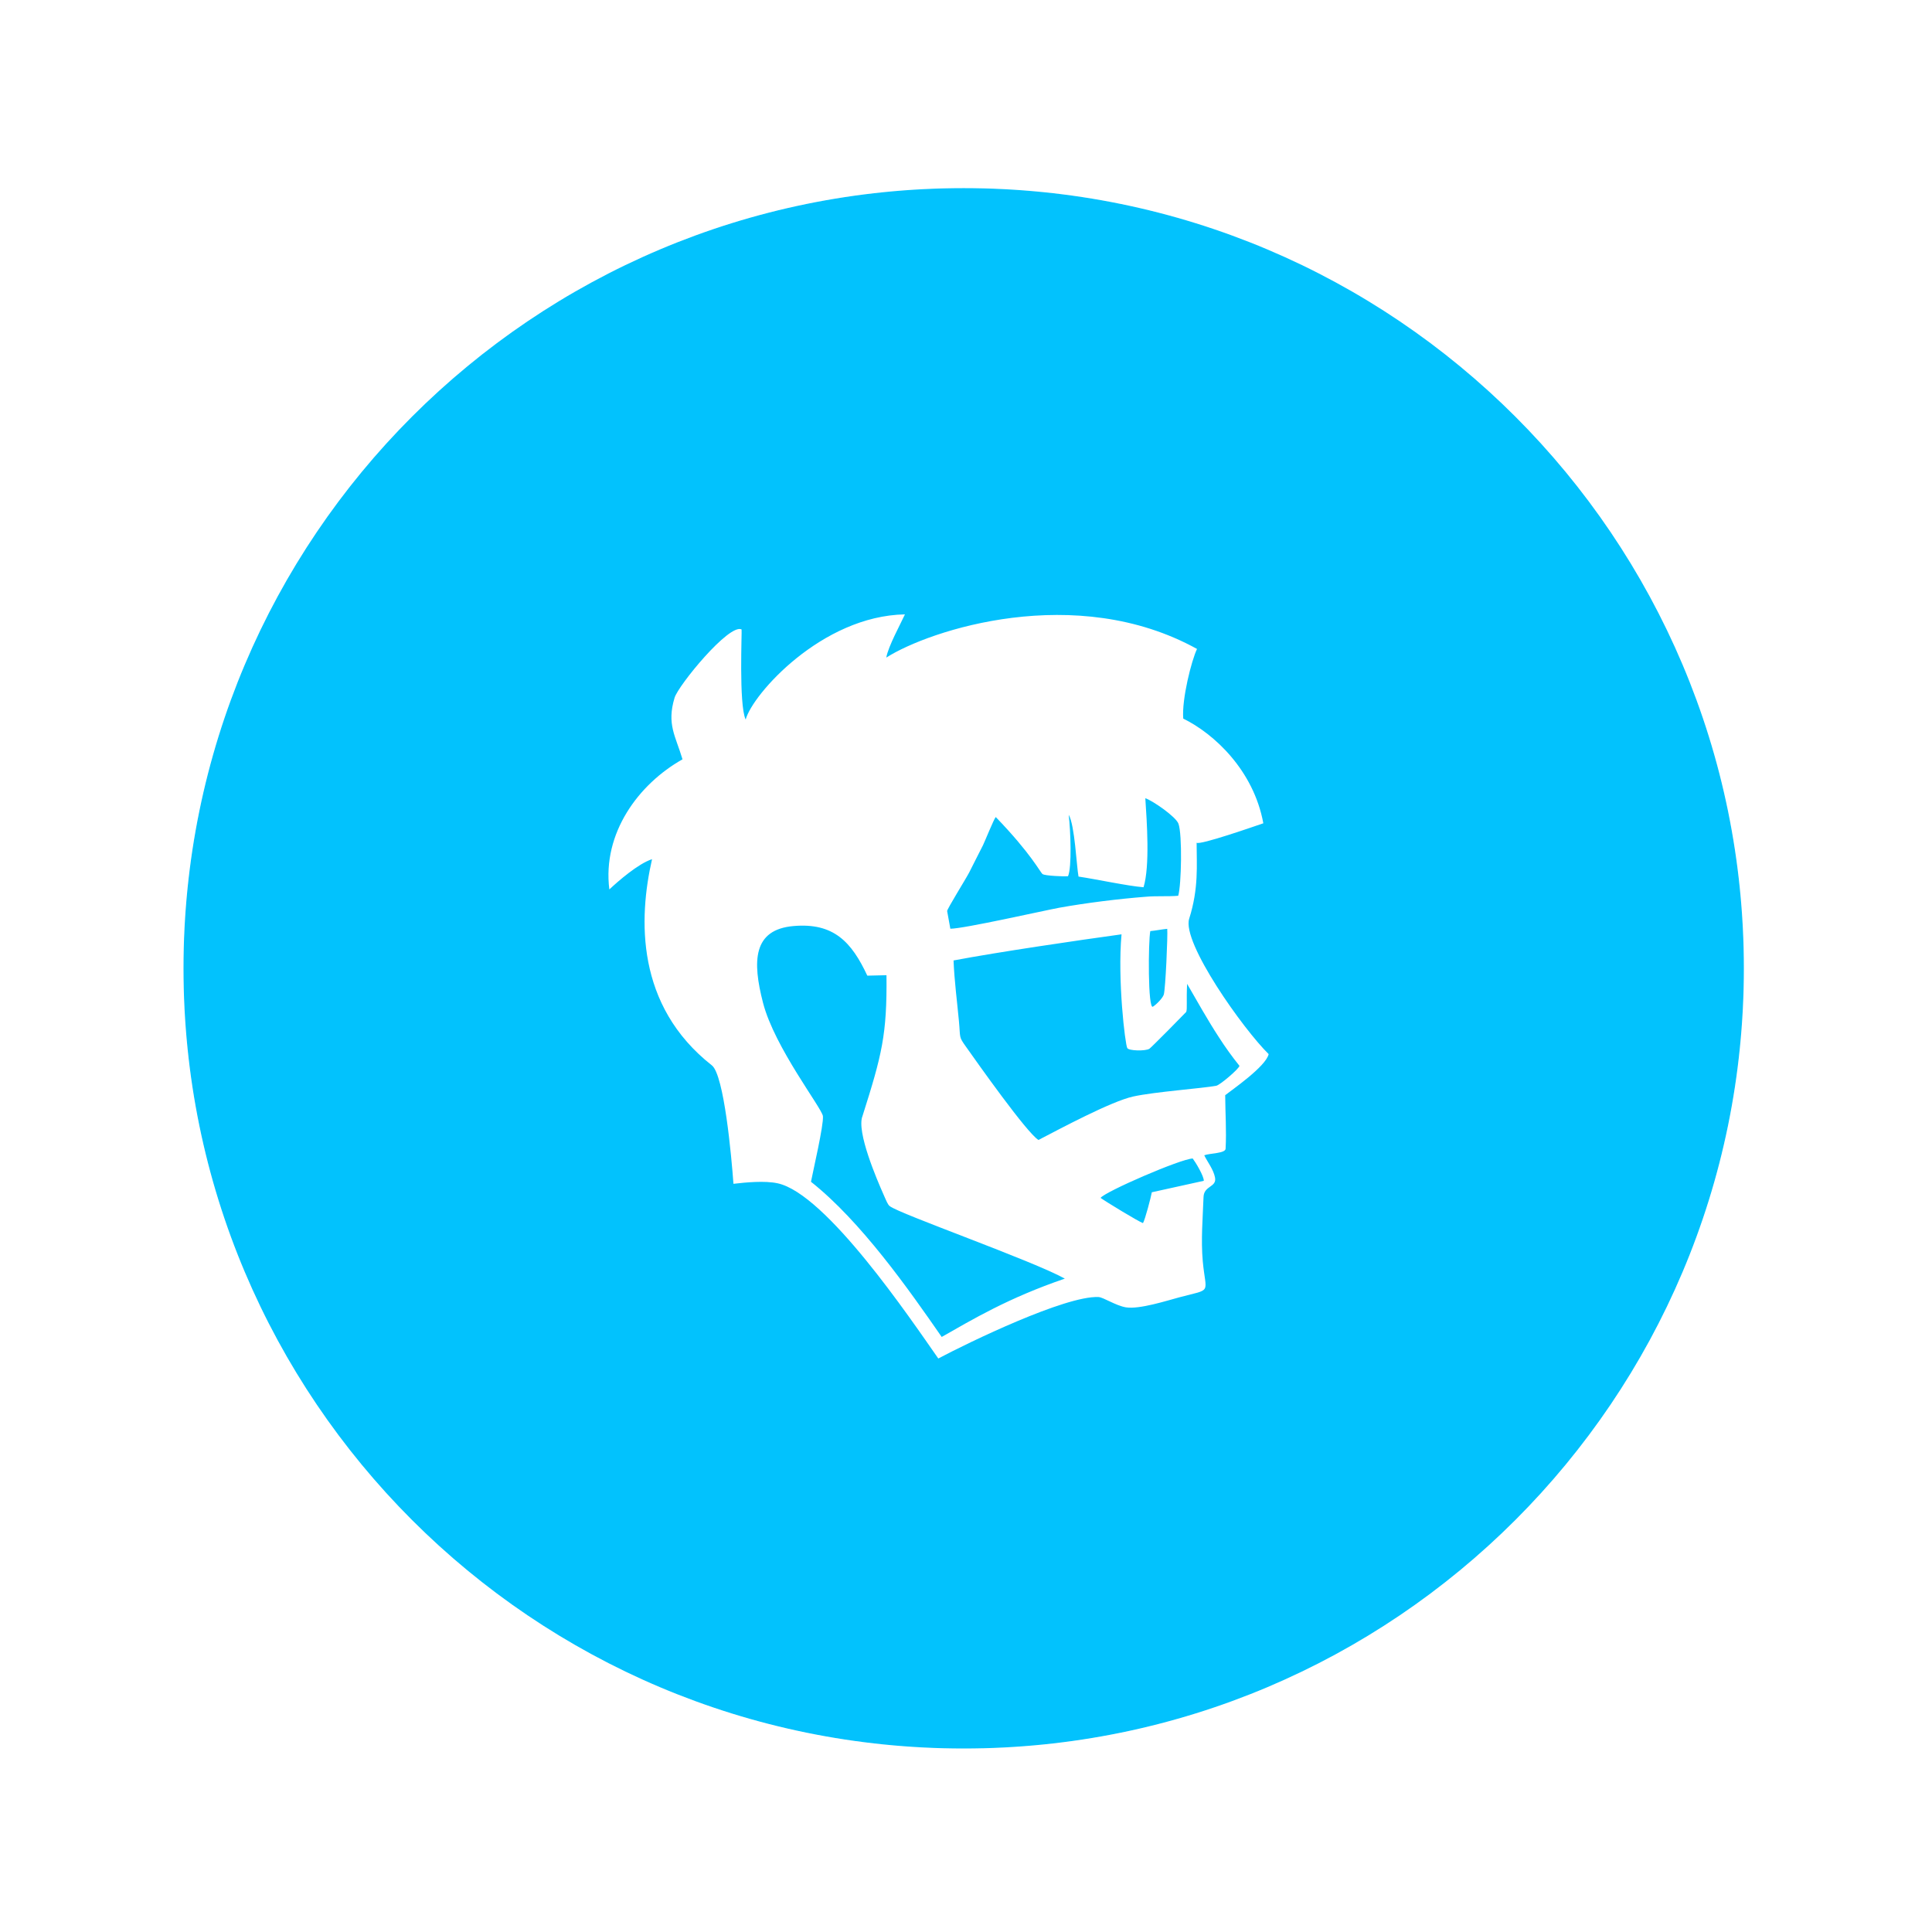 <svg width="38" height="38" viewBox="0 0 38 38" fill="none" xmlns="http://www.w3.org/2000/svg">
<g filter="url(#filter0_b_12281_12418)">
<path d="M18.954 3.7C27.43 3.7 34.3 10.571 34.3 19.046C34.3 27.521 27.43 34.391 18.954 34.391C10.479 34.391 3.609 27.521 3.609 19.046C3.609 10.571 10.479 3.7 18.954 3.7Z" fill="#02C2FD" class="blue"/>
<path d="M35.881 19.046C35.881 9.697 28.303 2.119 18.954 2.119C9.606 2.119 2.027 9.697 2.027 19.046C2.027 28.394 9.606 35.973 18.954 35.973C28.303 35.973 35.881 28.394 35.881 19.046Z" stroke="white" stroke-opacity="0.15" stroke-width="3.163"/>
</g>
<path fill-rule="evenodd" clip-rule="evenodd" d="M18.49 15.046C18.96 14.633 21.434 14.605 21.968 14.864C22.69 15.216 23.421 15.522 23.413 16.374C23.401 17.219 23.332 18.111 23.328 18.486C23.324 18.828 23.662 19.018 23.99 19.911C24.107 20.229 24.844 20.517 24.664 20.824C24.557 21.003 24.381 21.282 23.923 21.557C23.783 21.64 23.168 22.076 23.698 22.972C23.884 23.292 23.81 23.167 23.322 23.8C22.97 24.258 23.279 25.23 23.036 25.317C23.032 25.319 22.21 25.076 21.379 25.287C20.083 25.616 18.561 26.455 18.547 26.451C18.52 26.442 17.591 25.12 16.782 24.215C16.198 23.564 15.629 23.345 15.725 22.974C16.069 21.646 13.767 19.486 14.611 18.002C15.107 17.13 16.494 17.907 17.119 18.391C18.038 19.102 17.756 15.692 18.492 15.048L18.49 15.046Z" fill="#02C2FD"/>
<path fill-rule="evenodd" clip-rule="evenodd" d="M22.655 23.45C22.637 23.551 22.521 23.993 22.481 24.057C22.396 24.029 21.744 23.632 21.647 23.561C21.732 23.44 23.219 22.794 23.459 22.786C23.511 22.853 23.681 23.132 23.677 23.225C23.337 23.3 22.997 23.375 22.657 23.45H22.655ZM17.059 19.19L17.436 19.181C17.448 20.351 17.347 20.745 16.964 21.952C16.841 22.258 17.252 23.209 17.371 23.479C17.438 23.63 17.46 23.691 17.499 23.722C17.677 23.871 20.306 24.794 20.944 25.149C19.825 25.531 19.122 25.956 18.522 26.296C17.874 25.361 16.933 24.021 15.951 23.244C15.996 23.011 16.202 22.13 16.186 21.954C16.172 21.802 15.236 20.607 15.008 19.725C14.795 18.903 14.809 18.283 15.609 18.214C16.398 18.146 16.749 18.526 17.06 19.192L17.059 19.19ZM22.623 18.314C22.714 18.306 22.878 18.275 22.958 18.269C22.971 18.383 22.924 19.454 22.89 19.563C22.867 19.632 22.752 19.751 22.677 19.8C22.576 19.865 22.584 18.516 22.625 18.312L22.623 18.314ZM18.755 18.891C19.631 18.725 21.22 18.492 22.059 18.377C21.978 19.274 22.13 20.539 22.172 20.614C22.201 20.669 22.527 20.677 22.607 20.628C22.64 20.608 23.33 19.909 23.332 19.903C23.355 19.828 23.332 19.705 23.349 19.351C23.529 19.663 23.765 20.083 23.974 20.401C24.099 20.596 24.234 20.784 24.379 20.964C24.365 21.027 23.996 21.341 23.924 21.355C23.669 21.405 22.709 21.474 22.288 21.567C21.853 21.663 20.843 22.205 20.425 22.422C20.19 22.274 19.217 20.895 19.004 20.594C18.852 20.382 18.893 20.424 18.861 20.084C18.824 19.689 18.771 19.291 18.755 18.889V18.891ZM21.023 16.032C21.14 16.235 21.174 17.032 21.213 17.241C21.569 17.294 22.182 17.427 22.492 17.451C22.62 17.034 22.557 16.157 22.527 15.7C22.67 15.747 23.13 16.064 23.179 16.202C23.256 16.415 23.237 17.409 23.174 17.619C22.962 17.636 22.749 17.619 22.537 17.638C21.998 17.68 21.363 17.759 20.834 17.854C20.518 17.913 18.955 18.267 18.692 18.267L18.629 17.919C18.629 17.877 18.992 17.296 19.063 17.16C19.152 16.988 19.239 16.807 19.334 16.625C19.366 16.56 19.551 16.103 19.585 16.07C20.289 16.799 20.459 17.158 20.506 17.192C20.553 17.227 20.931 17.241 21.006 17.235C21.085 17.065 21.057 16.32 21.02 16.03L21.023 16.032ZM14.665 14.149C14.529 13.856 14.596 12.392 14.586 12.38C14.341 12.258 13.341 13.481 13.268 13.724C13.11 14.248 13.288 14.475 13.424 14.935C12.559 15.421 11.845 16.388 11.985 17.494C12.155 17.334 12.554 16.986 12.825 16.899C12.558 18.069 12.503 19.776 14.001 20.954C14.242 21.142 14.388 22.752 14.426 23.284C14.667 23.256 15.039 23.219 15.295 23.274C16.25 23.481 17.902 25.93 18.455 26.72C19.058 26.4 20.953 25.483 21.605 25.511C21.702 25.515 21.945 25.681 22.147 25.714C22.412 25.756 22.951 25.582 23.202 25.515C23.854 25.343 23.718 25.462 23.657 24.809C23.619 24.384 23.657 23.959 23.672 23.543C23.68 23.317 23.935 23.355 23.898 23.161C23.868 23.001 23.748 22.853 23.686 22.723C23.797 22.681 24.102 22.687 24.106 22.594C24.125 22.242 24.1 21.893 24.098 21.541C24.222 21.442 24.898 20.978 24.953 20.733C24.459 20.25 23.24 18.539 23.39 18.069C23.58 17.47 23.536 17.011 23.536 16.575C23.594 16.63 24.683 16.249 24.848 16.193C24.657 15.15 23.878 14.43 23.273 14.134C23.242 13.752 23.436 12.987 23.544 12.764C21.159 11.446 18.284 12.391 17.432 12.934C17.47 12.713 17.717 12.265 17.799 12.084C16.16 12.114 14.798 13.661 14.667 14.151L14.665 14.149Z" fill="white"/>
<defs>
<filter id="filter0_b_12281_12418" x="-15.369" y="-15.278" width="68.646" height="68.647" filterUnits="userSpaceOnUse" color-interpolation-filters="sRGB">
<feFlood flood-opacity="0" result="BackgroundImageFix"/>
<feGaussianBlur in="BackgroundImageFix" stdDeviation="7.907"/>
<feComposite in2="SourceAlpha" operator="in" result="effect1_backgroundBlur_12281_12418"/>
<feBlend mode="normal" in="SourceGraphic" in2="effect1_backgroundBlur_12281_12418" result="shape"/>
</filter>
</defs>
</svg>
